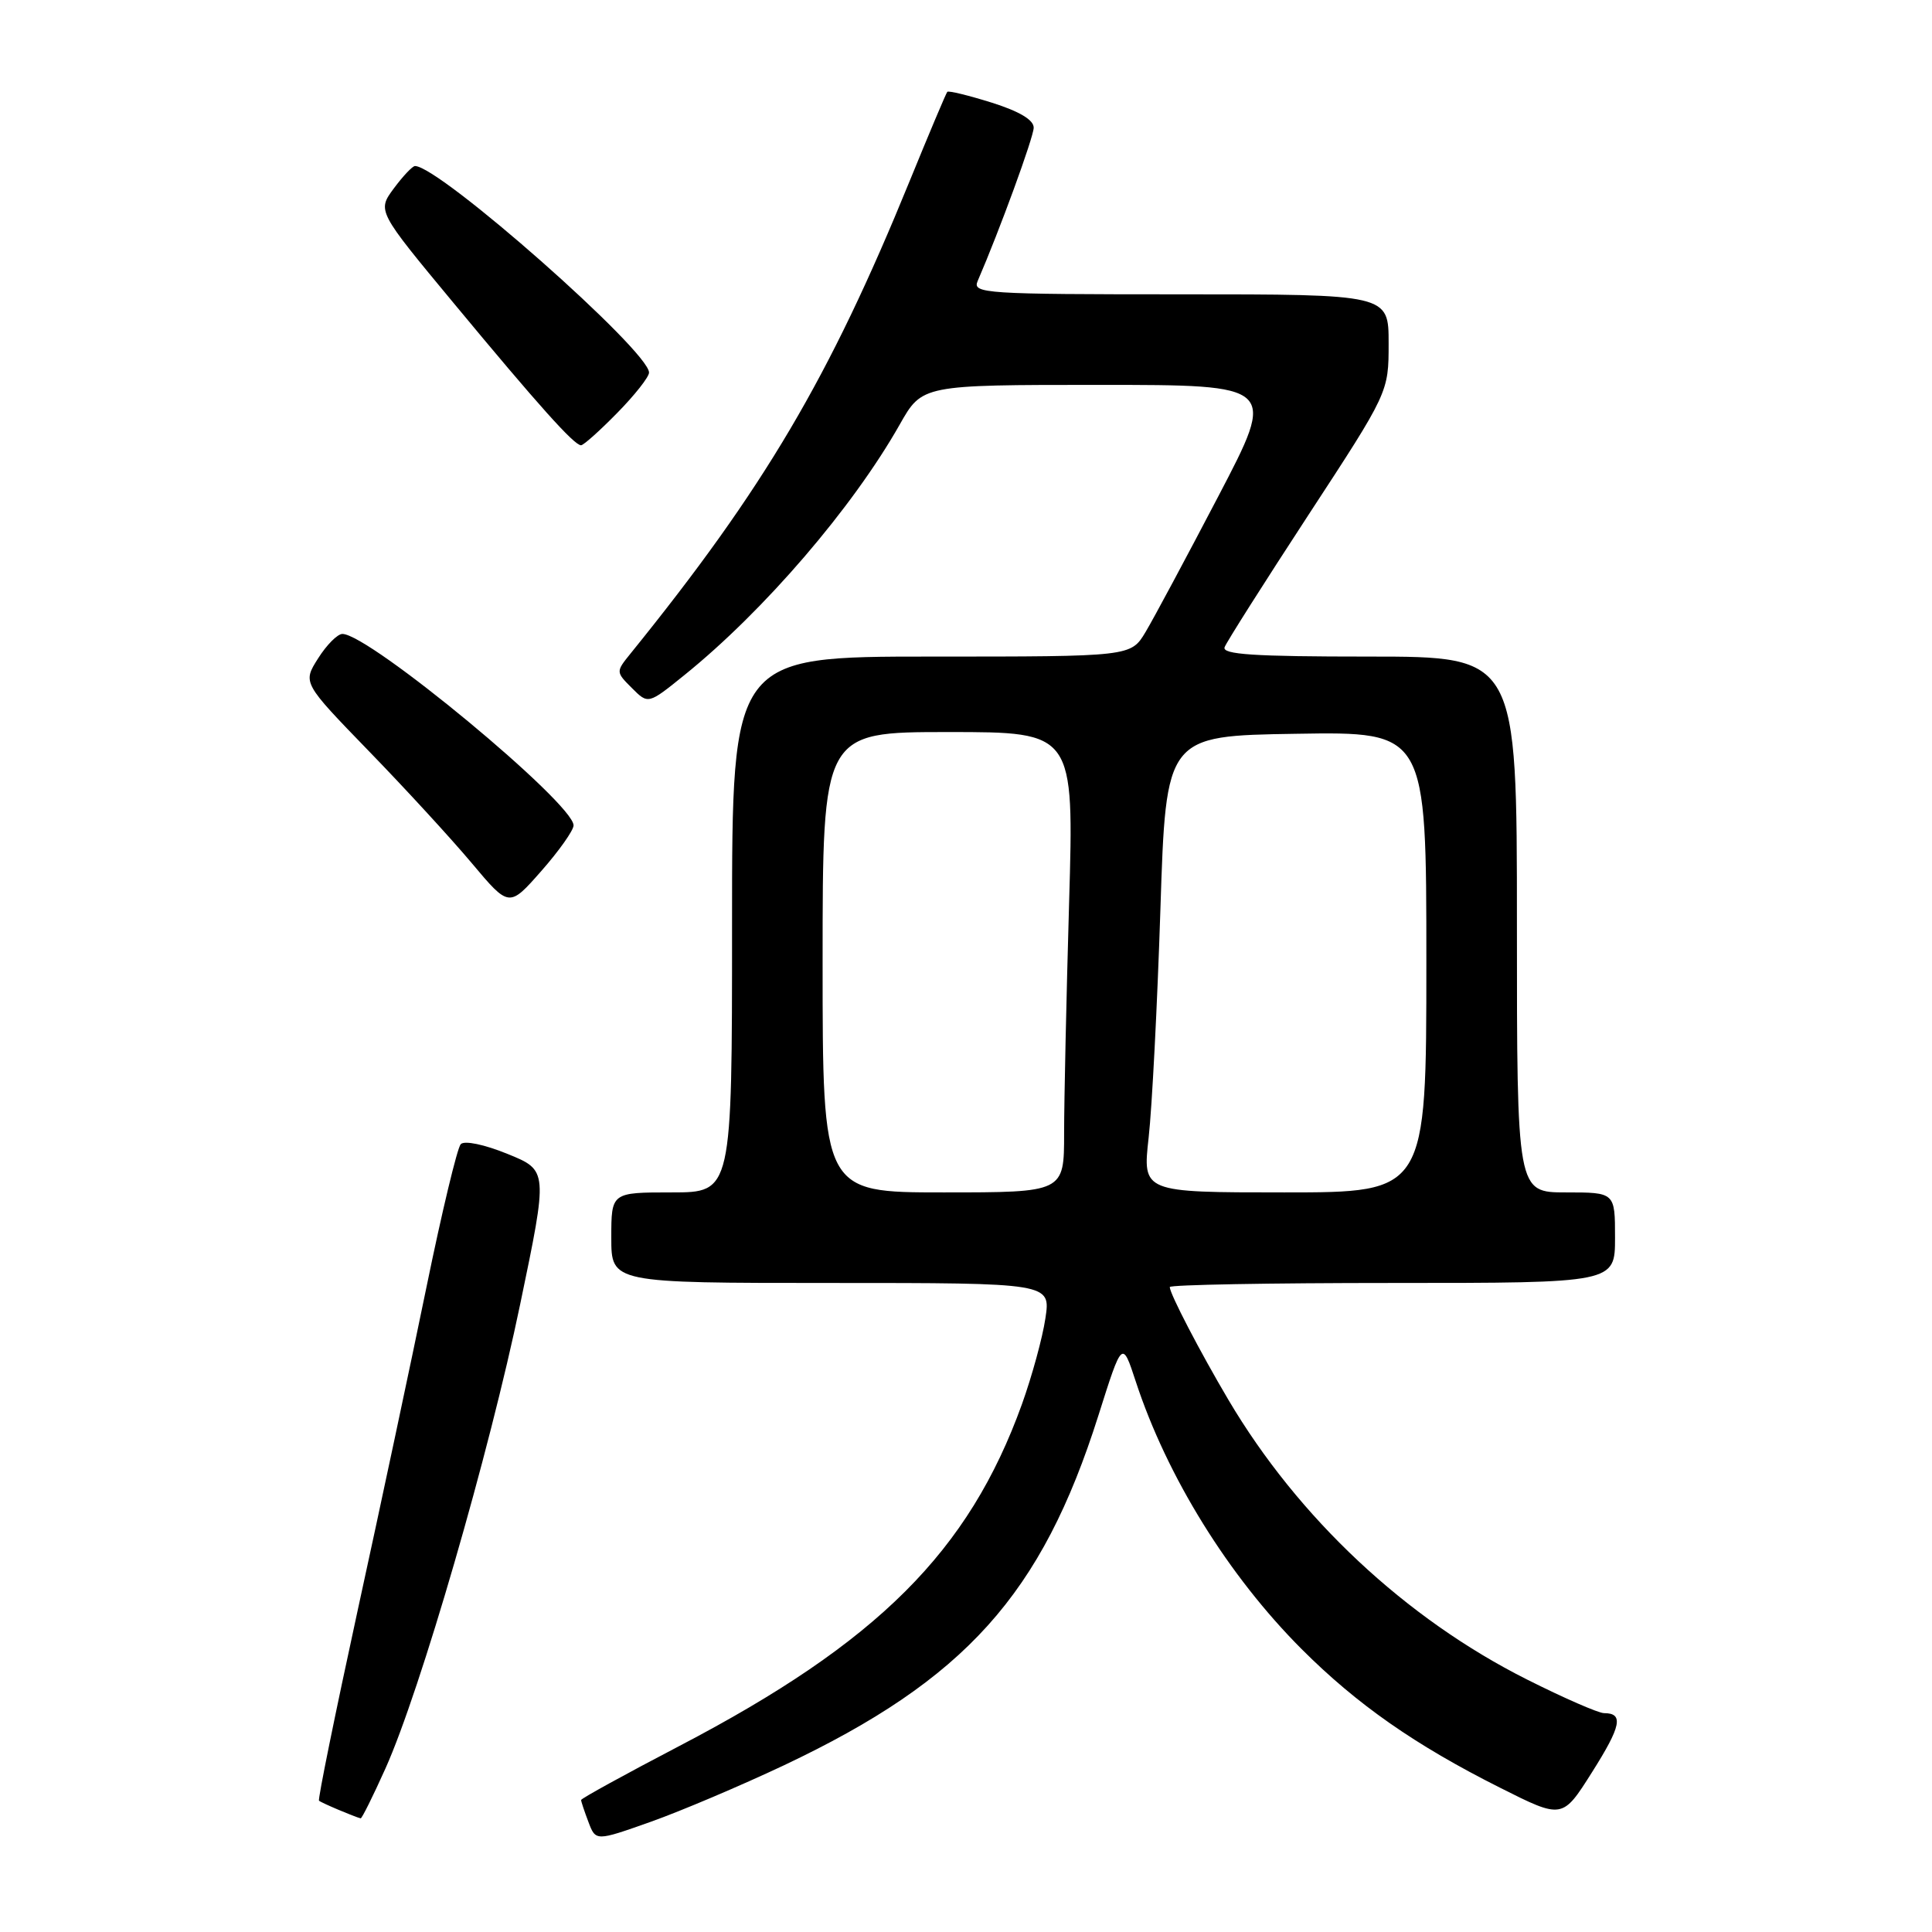 <?xml version="1.0" encoding="UTF-8" standalone="no"?>
<!DOCTYPE svg PUBLIC "-//W3C//DTD SVG 1.1//EN" "http://www.w3.org/Graphics/SVG/1.1/DTD/svg11.dtd" >
<svg xmlns="http://www.w3.org/2000/svg" xmlns:xlink="http://www.w3.org/1999/xlink" version="1.1" viewBox="0 0 256 256">
 <g >
 <path fill="currentColor"
d=" M 103.86 233.92 C 127.91 222.54 138.03 211.29 145.55 187.54 C 148.70 177.58 148.70 177.58 150.49 183.04 C 154.63 195.67 162.78 208.81 172.48 218.52 C 179.81 225.85 187.51 231.23 198.76 236.88 C 207.03 241.04 207.03 241.04 210.95 234.83 C 214.83 228.70 215.17 227.00 212.54 227.00 C 211.81 227.00 207.22 225.00 202.35 222.55 C 186.26 214.47 172.03 201.14 162.78 185.50 C 158.98 179.07 155.00 171.42 155.00 170.54 C 155.00 170.24 168.28 170.00 184.50 170.00 C 214.00 170.00 214.00 170.00 214.00 164.00 C 214.00 158.00 214.00 158.00 207.50 158.00 C 201.00 158.00 201.00 158.00 201.00 122.50 C 201.00 87.00 201.00 87.00 181.39 87.00 C 166.11 87.00 161.89 86.72 162.27 85.75 C 162.53 85.06 167.53 77.18 173.37 68.24 C 184.00 51.98 184.00 51.98 184.00 45.49 C 184.00 39.00 184.00 39.00 156.39 39.00 C 130.48 39.00 128.83 38.89 129.54 37.25 C 132.46 30.50 136.94 18.23 136.97 16.93 C 136.99 15.90 135.11 14.77 131.41 13.60 C 128.34 12.64 125.69 11.99 125.52 12.17 C 125.36 12.35 123.11 17.68 120.53 24.00 C 109.88 50.11 101.26 64.71 83.54 86.61 C 81.59 89.02 81.60 89.04 83.74 91.18 C 85.89 93.33 85.89 93.33 90.69 89.45 C 101.24 80.94 112.99 67.26 119.22 56.25 C 122.19 51.00 122.19 51.00 145.67 51.00 C 169.15 51.00 169.15 51.00 161.44 65.75 C 157.20 73.86 152.86 81.96 151.79 83.75 C 149.84 87.00 149.84 87.00 123.42 87.00 C 97.00 87.00 97.00 87.00 97.00 122.50 C 97.00 158.00 97.00 158.00 89.00 158.00 C 81.00 158.00 81.00 158.00 81.00 164.00 C 81.00 170.00 81.00 170.00 110.11 170.00 C 139.23 170.00 139.23 170.00 138.52 174.69 C 138.14 177.27 136.73 182.39 135.41 186.07 C 128.37 205.59 116.32 217.61 90.06 231.33 C 82.88 235.08 77.00 238.31 77.00 238.51 C 77.00 238.71 77.44 240.02 77.97 241.42 C 78.94 243.98 78.94 243.98 86.22 241.40 C 90.22 239.98 98.16 236.61 103.86 233.92 Z  M 51.08 234.32 C 55.69 224.05 64.84 192.52 68.93 172.80 C 72.62 155.08 72.62 155.08 67.25 152.90 C 64.16 151.64 61.53 151.10 61.05 151.61 C 60.59 152.10 58.55 160.60 56.52 170.50 C 54.49 180.40 50.38 199.71 47.39 213.40 C 44.41 227.10 42.10 238.44 42.27 238.60 C 42.54 238.87 47.04 240.77 47.79 240.94 C 47.95 240.97 49.43 237.99 51.08 234.32 Z  M 76.00 109.37 C 76.00 106.43 48.92 84.00 45.37 84.00 C 44.72 84.00 43.27 85.46 42.15 87.24 C 40.10 90.47 40.10 90.47 48.84 99.49 C 53.65 104.44 59.81 111.15 62.52 114.38 C 67.46 120.26 67.46 120.26 71.73 115.41 C 74.08 112.74 76.00 110.02 76.00 109.37 Z  M 81.79 54.71 C 84.11 52.35 86.00 49.95 86.00 49.37 C 86.00 46.50 58.24 22.00 54.99 22.00 C 54.65 22.00 53.39 23.34 52.18 24.97 C 49.98 27.95 49.98 27.95 60.16 40.22 C 71.36 53.73 76.08 59.00 76.99 59.00 C 77.32 59.00 79.48 57.07 81.79 54.71 Z  M 109.00 127.50 C 109.00 97.00 109.00 97.00 125.66 97.00 C 142.32 97.00 142.32 97.00 141.66 119.66 C 141.30 132.13 141.00 145.85 141.00 150.16 C 141.00 158.00 141.00 158.00 125.00 158.00 C 109.00 158.00 109.00 158.00 109.00 127.50 Z  M 152.20 150.75 C 152.65 146.76 153.35 133.15 153.76 120.50 C 154.50 97.50 154.50 97.50 171.75 97.23 C 189.00 96.95 189.00 96.95 189.00 127.48 C 189.00 158.00 189.00 158.00 170.19 158.00 C 151.39 158.00 151.39 158.00 152.20 150.75 Z "/>
</g>
</svg>